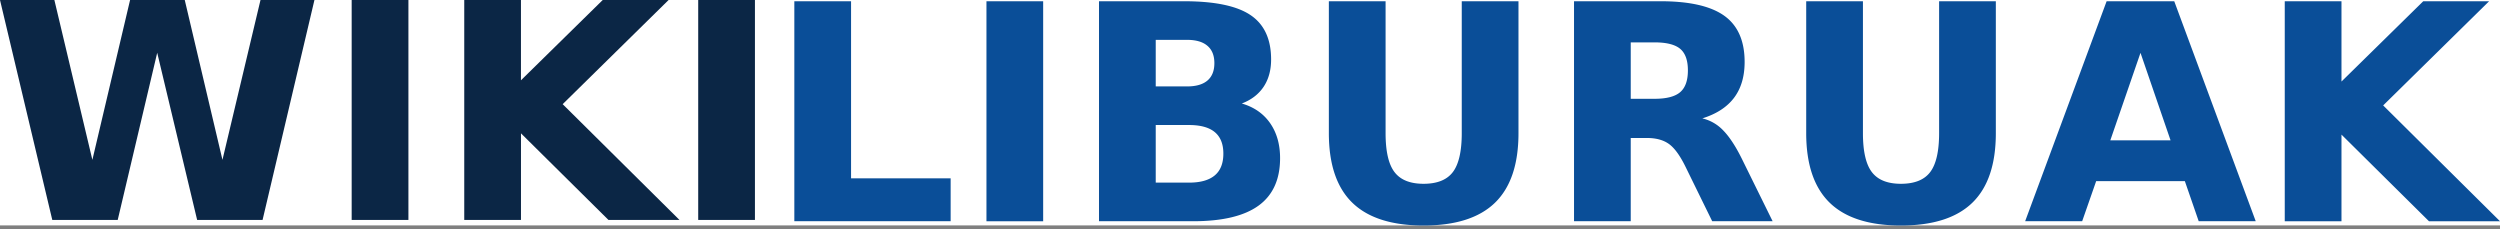 <svg xmlns="http://www.w3.org/2000/svg" width="120" height="11"><rect width="100%" height="100%" fill="#808080" stroke="none"/><defs><clipPath id="a"><path fill="#fff" d="M0 0h120v10.82H0z"/></clipPath></defs><g clip-path="url(#a)"><path fill="#fff" d="M0 0h120v10.82H0z"/><path fill="#0B2645" d="M0 0h2.61l1.824 7.673L6.244 0h2.624l1.81 7.673L12.504 0h2.589l-2.49 10.558h-3.14L7.546 2.532 5.65 10.558H2.51L0 0Zm16.88 0h2.724v10.558H16.88V0Zm5.404 0h2.722v3.854L28.931 0h3.162l-5.085 5 5.608 5.558h-3.409l-4.2-4.158v4.158h-2.723V0Zm11.23 0h2.723v10.558h-2.723V0Z"/><path fill="#0A4E98" d="M38.128.06h2.723v8.5h4.78v2.059h-7.503V.06Zm9.222 0h2.722v10.56H47.35V.06Zm9.632 4.088c.429 0 .754-.094.976-.283.221-.189.332-.467.332-.835 0-.363-.11-.64-.332-.83-.222-.191-.547-.287-.976-.287h-1.507v2.235h1.507Zm.092 4.618c.547 0 .958-.116 1.234-.347.276-.23.413-.58.413-1.046 0-.458-.136-.8-.41-1.03-.273-.228-.686-.342-1.237-.342h-1.599v2.765h1.599Zm2.532-3.798c.584.17 1.037.483 1.357.94.32.458.481 1.02.481 1.684 0 1.018-.344 1.777-1.032 2.277-.689.5-1.735.75-3.14.75h-4.52V.06h4.088c1.467 0 2.529.222 3.186.665.658.443.987 1.153.987 2.129 0 .514-.12.95-.36 1.312-.241.36-.59.628-1.047.802ZM63.785.06h2.723v6.33c0 .872.142 1.495.428 1.87.285.375.75.562 1.396.562.65 0 1.119-.187 1.404-.562.285-.375.428-.998.428-1.87V.06h2.723v6.33c0 1.494-.375 2.607-1.125 3.338-.75.73-1.893 1.096-3.43 1.096-1.532 0-2.673-.366-3.423-1.096-.75-.731-1.124-1.844-1.124-3.338V.06Zm15.636 4.682c.57 0 .98-.106 1.227-.318.248-.213.371-.561.371-1.047 0-.48-.123-.825-.37-1.033-.248-.207-.657-.31-1.228-.31h-1.146v2.708h1.146Zm-1.146 1.881v3.996h-2.722V.06h4.158c1.39 0 2.41.234 3.059.7.648.467.972 1.205.972 2.214 0 .698-.169 1.27-.506 1.718-.337.448-.845.778-1.524.99a2.02 2.02 0 0 1 1.001.577c.295.3.593.753.895 1.361l1.478 2.999h-2.9L80.9 7.995c-.26-.528-.522-.889-.788-1.082-.267-.193-.621-.29-1.065-.29h-.77ZM86.698.06h2.723v6.33c0 .872.142 1.495.428 1.87.285.375.75.562 1.396.562.651 0 1.119-.187 1.404-.562.285-.375.428-.998.428-1.87V.06H95.8v6.33c0 1.494-.375 2.607-1.125 3.338-.75.73-1.893 1.096-3.43 1.096-1.532 0-2.673-.366-3.422-1.096-.75-.731-1.125-1.844-1.125-3.338V.06Zm18.175 8.635h-4.257l-.672 1.924h-2.737L101.118.06h3.246l3.911 10.559h-2.737l-.665-1.924Zm-3.578-1.959h2.892l-1.443-4.2-1.449 4.2ZM109.668.06h2.723v3.854L116.316.06h3.161l-5.085 5L120 10.62h-3.409l-4.2-4.159v4.159h-2.723V.06Z"/></g></svg>